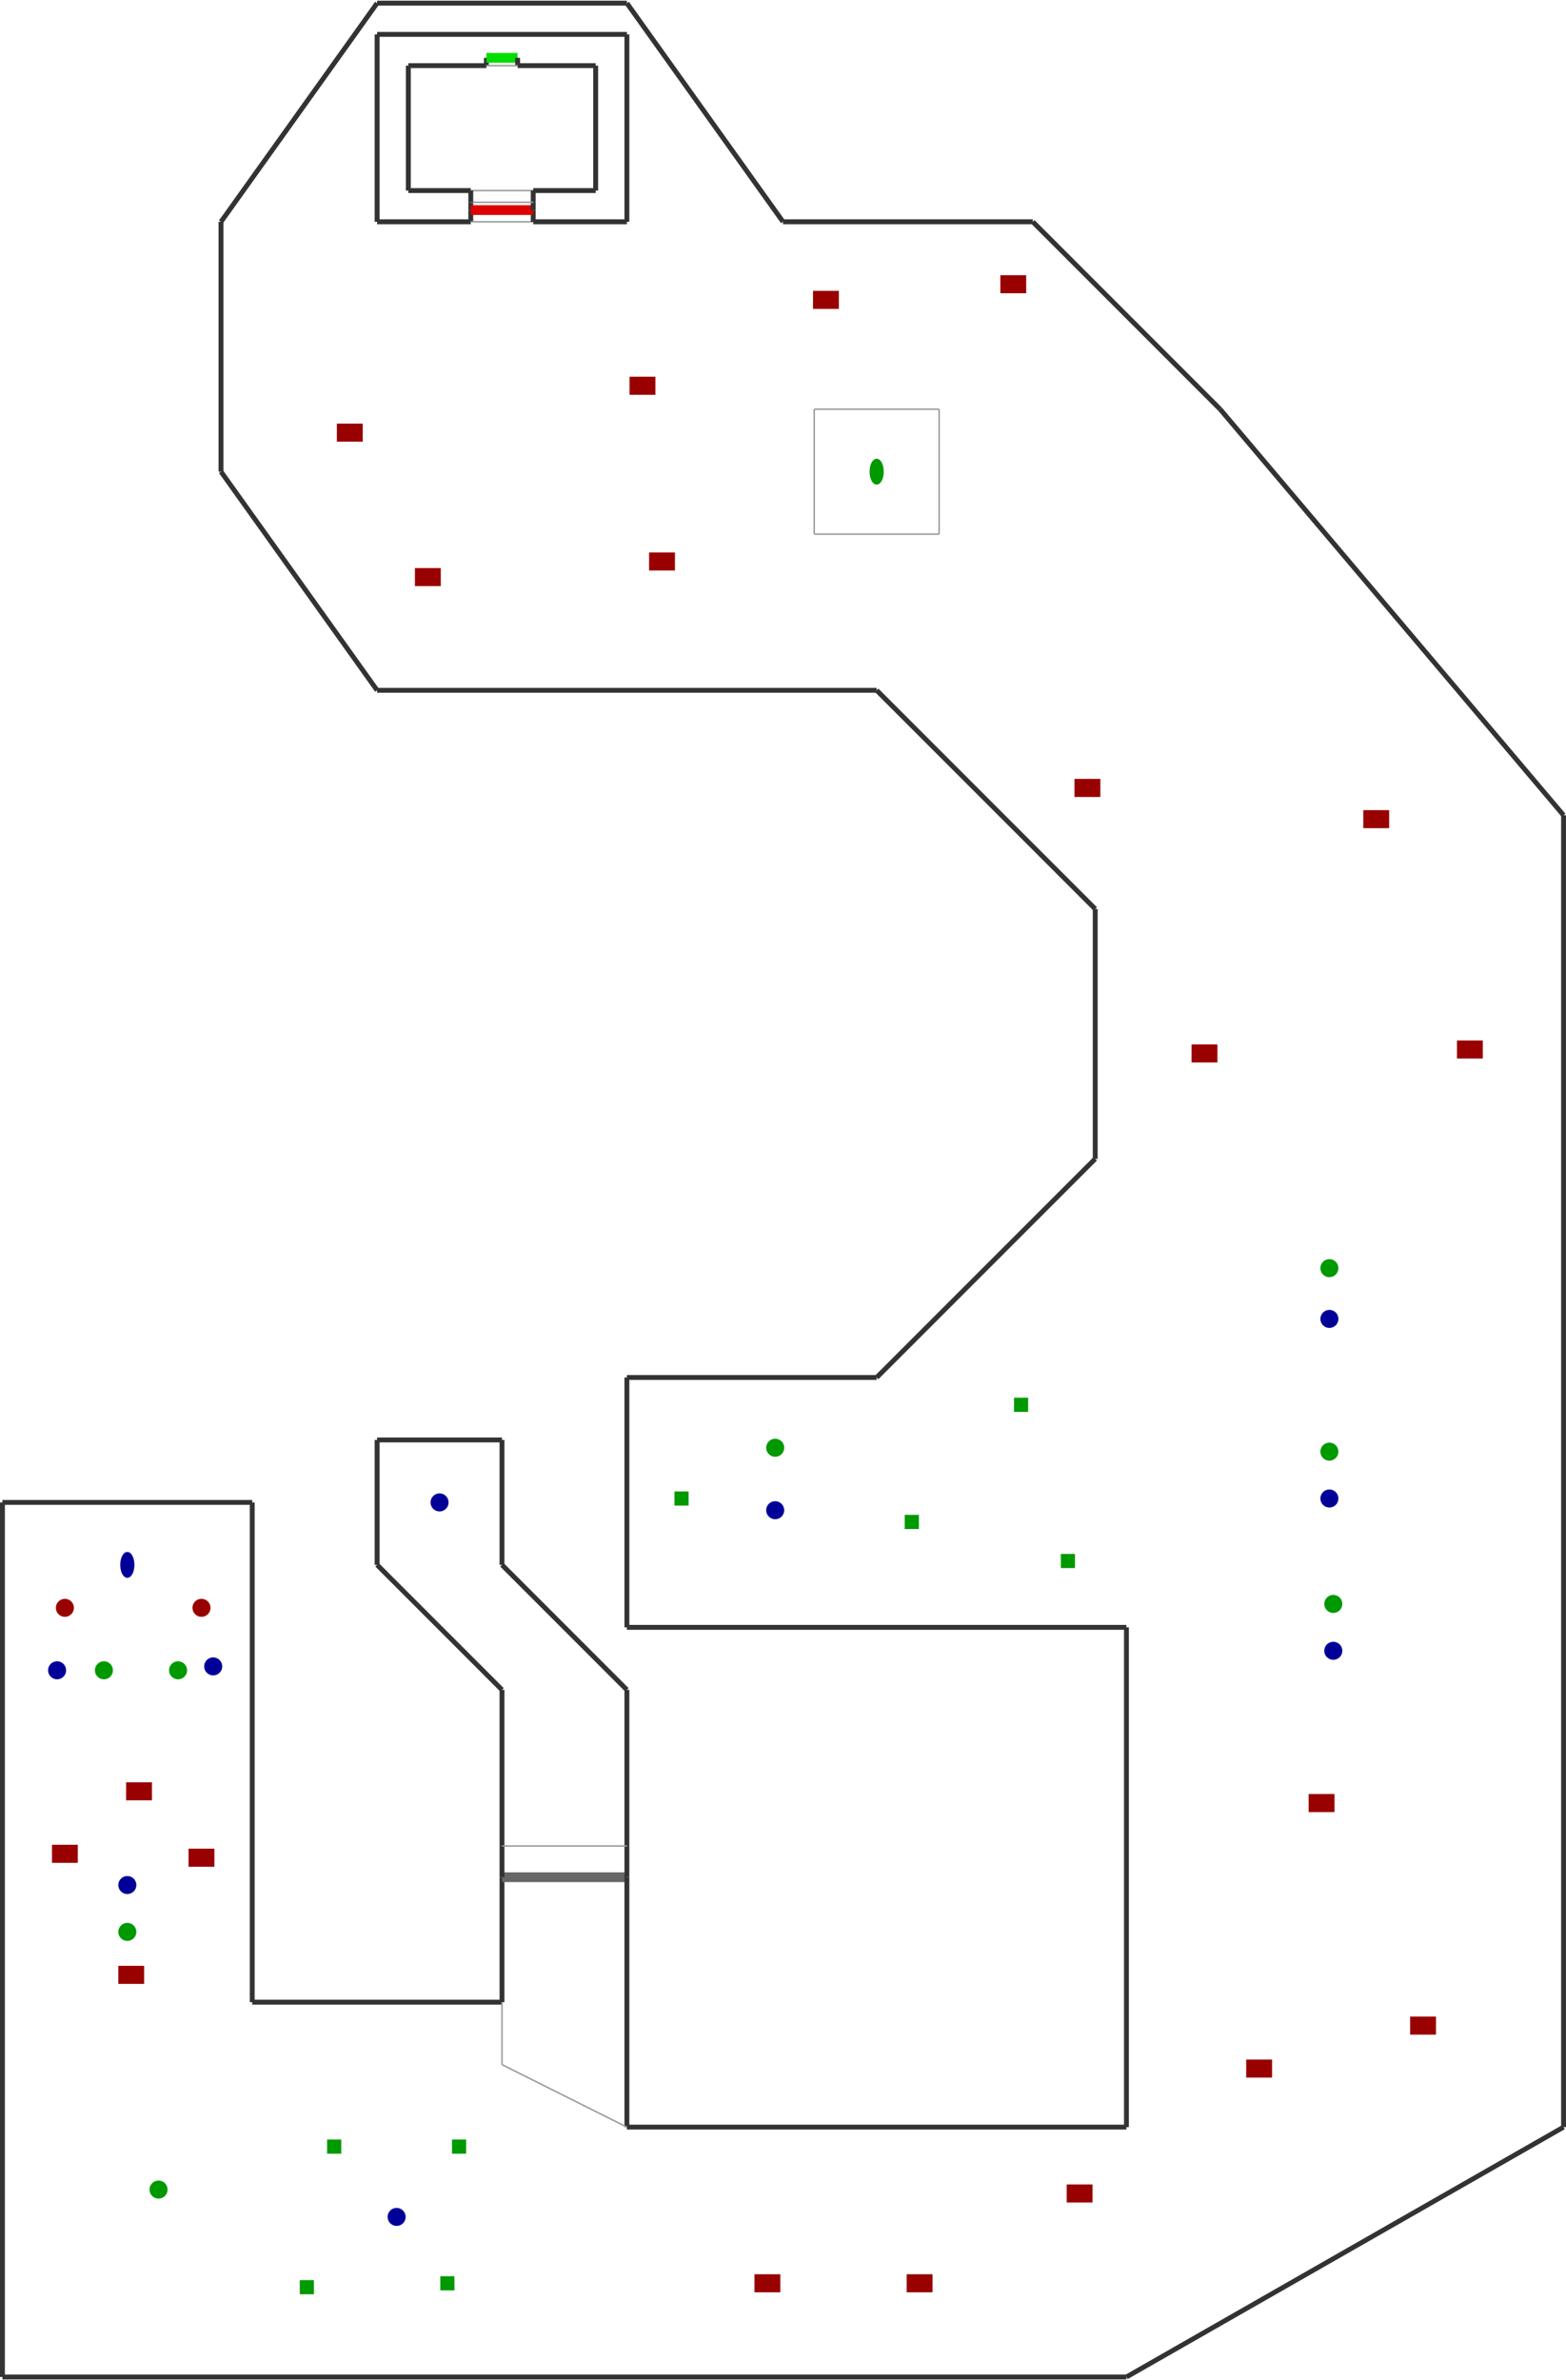 <?xml version="1.0" encoding="utf-8" ?>
<svg baseProfile="tiny" height="1024" version="1.2" viewBox="0 0 3210 4874" width="674" xmlns="http://www.w3.org/2000/svg" xmlns:ev="http://www.w3.org/2001/xml-events" xmlns:xlink="http://www.w3.org/1999/xlink"><defs /><line stroke="#333" stroke-width="10" x1="517.0" x2="5.0" y1="3077.0" y2="3077.0" /><line stroke="#333" stroke-width="10" x1="517.0" x2="517.0" y1="4101.0" y2="3077.0" /><line stroke="#333" stroke-width="10" x1="1029.0" x2="517.0" y1="4101.0" y2="4101.0" /><line stroke="#333" stroke-width="10" x1="1029.0" x2="1029.0" y1="3845.0" y2="4101.0" /><line stroke="#666" stroke-width="20" x1="1285.0" x2="1029.0" y1="3845.0" y2="3845.0" /><line stroke="#333" stroke-width="10" x1="1285.0" x2="1285.0" y1="4357.0" y2="3845.0" /><line stroke="#333" stroke-width="10" x1="2309.0" x2="1285.0" y1="4357.0" y2="4357.0" /><line stroke="#333" stroke-width="10" x1="2309.0" x2="2309.0" y1="3333.0" y2="4357.0" /><line stroke="#333" stroke-width="10" x1="1285.0" x2="2309.0" y1="3333.0" y2="3333.0" /><line stroke="#333" stroke-width="10" x1="1285.0" x2="1285.0" y1="2821.0" y2="3333.0" /><line stroke="#333" stroke-width="10" x1="1797.0" x2="1285.0" y1="2821.0" y2="2821.0" /><line stroke="#333" stroke-width="10" x1="2245.0" x2="1797.0" y1="2373.0" y2="2821.0" /><line stroke="#333" stroke-width="10" x1="2245.0" x2="2245.0" y1="1861.0" y2="2373.0" /><line stroke="#333" stroke-width="10" x1="1797.0" x2="2245.0" y1="1413.0" y2="1861.0" /><line stroke="#333" stroke-width="10" x1="773.0" x2="1797.0" y1="1413.0" y2="1413.0" /><line stroke="#333" stroke-width="10" x1="453.0" x2="773.0" y1="965.0" y2="1413.0" /><line stroke="#333" stroke-width="10" x1="453.0" x2="453.0" y1="453.0" y2="965.0" /><line stroke="#333" stroke-width="10" x1="773.0" x2="453.0" y1="5.0" y2="453.0" /><line stroke="#333" stroke-width="10" x1="1285.0" x2="773.0" y1="5.0" y2="5.0" /><line stroke="#333" stroke-width="10" x1="1605.0" x2="1285.0" y1="453.0" y2="5.0" /><line stroke="#333" stroke-width="10" x1="2117.0" x2="1605.0" y1="453.0" y2="453.0" /><line stroke="#333" stroke-width="10" x1="2501.0" x2="2117.0" y1="837.0" y2="453.0" /><line stroke="#333" stroke-width="10" x1="3205.0" x2="2501.0" y1="1669.0" y2="837.0" /><line stroke="#333" stroke-width="10" x1="3205.0" x2="3205.0" y1="4357.0" y2="1669.0" /><line stroke="#333" stroke-width="10" x1="2309.0" x2="3205.0" y1="4869.0" y2="4357.0" /><line stroke="#999" stroke-width="3" x1="1029.0" x2="1285.0" y1="4229.0" y2="4357.0" /><line stroke="#333" stroke-width="10" x1="5.0" x2="5.0" y1="3077.0" y2="4869.0" /><line stroke="#999" stroke-width="3" x1="1029.0" x2="1029.0" y1="4101.0" y2="4229.0" /><line stroke="#333" stroke-width="10" x1="5.0" x2="2309.0" y1="4869.0" y2="4869.0" /><line stroke="#333" stroke-width="10" x1="1285.0" x2="1285.0" y1="3845.0" y2="3781.0" /><line stroke="#333" stroke-width="10" x1="1285.0" x2="1029.0" y1="3461.0" y2="3205.0" /><line stroke="#333" stroke-width="10" x1="1029.0" x2="1029.0" y1="3205.0" y2="2949.0" /><line stroke="#333" stroke-width="10" x1="1029.0" x2="773.0" y1="2949.0" y2="2949.0" /><line stroke="#333" stroke-width="10" x1="773.0" x2="773.0" y1="2949.0" y2="3205.0" /><line stroke="#333" stroke-width="10" x1="773.0" x2="1029.0" y1="3205.0" y2="3461.0" /><line stroke="#333" stroke-width="10" x1="1029.0" x2="1029.0" y1="3461.0" y2="3781.0" /><line stroke="#333" stroke-width="10" x1="1029.0" x2="1029.0" y1="3781.0" y2="3845.0" /><line stroke="#333" stroke-width="10" x1="1285.0" x2="1285.0" y1="3781.0" y2="3461.0" /><line stroke="#999" stroke-width="3" x1="1029.0" x2="1285.0" y1="3781.0" y2="3781.0" /><line stroke="#333" stroke-width="10" x1="773.0" x2="1285.0" y1="69.0" y2="69.0" /><line stroke="#333" stroke-width="10" x1="1285.0" x2="1285.0" y1="69.0" y2="453.0" /><line stroke="#333" stroke-width="10" x1="1285.0" x2="1093.0" y1="453.0" y2="453.0" /><line stroke="#333" stroke-width="10" x1="773.0" x2="773.0" y1="453.0" y2="69.0" /><line stroke="#999" stroke-width="3" x1="1669.0" x2="1925.0" y1="837.0" y2="837.0" /><line stroke="#999" stroke-width="3" x1="1925.0" x2="1925.0" y1="837.0" y2="1093.0" /><line stroke="#999" stroke-width="3" x1="1925.0" x2="1669.0" y1="1093.0" y2="1093.0" /><line stroke="#999" stroke-width="3" x1="1669.0" x2="1669.0" y1="1093.0" y2="837.0" /><line stroke="#333" stroke-width="10" x1="837.0" x2="965.0" y1="389.0" y2="389.0" /><line stroke="#333" stroke-width="10" x1="1221.0" x2="1221.0" y1="389.0" y2="133.0" /><line stroke="#333" stroke-width="10" x1="1221.0" x2="1061.0" y1="133.0" y2="133.0" /><line stroke="#333" stroke-width="10" x1="837.0" x2="837.0" y1="133.0" y2="389.0" /><line stroke="#333" stroke-width="10" x1="965.0" x2="773.0" y1="453.0" y2="453.0" /><line stroke="#999" stroke-width="3" x1="965.0" x2="1093.0" y1="389.0" y2="389.0" /><line stroke="#333" stroke-width="10" x1="965.0" x2="965.0" y1="429.0" y2="453.0" /><line stroke="#333" stroke-width="10" x1="1093.0" x2="1221.0" y1="389.0" y2="389.0" /><line stroke="#333" stroke-width="10" x1="1093.0" x2="1093.0" y1="413.0" y2="389.0" /><line stroke="#999" stroke-width="3" x1="1093.0" x2="965.0" y1="453.0" y2="453.0" /><line stroke="#333" stroke-width="10" x1="997.0" x2="997.0" y1="117.0" y2="133.0" /><line stroke="#0d0" stroke-width="20" x1="1061.0" x2="997.0" y1="117.0" y2="117.0" /><line stroke="#333" stroke-width="10" x1="965.0" x2="965.0" y1="413.0" y2="429.0" /><line stroke="#333" stroke-width="10" x1="1093.0" x2="1093.0" y1="453.0" y2="429.0" /><line stroke="#d00" stroke-width="20" x1="1093.0" x2="965.0" y1="429.0" y2="429.0" /><line stroke="#333" stroke-width="10" x1="1093.0" x2="1093.0" y1="429.0" y2="413.0" /><line stroke="#999" stroke-width="3" x1="965.0" x2="1093.0" y1="413.0" y2="413.0" /><line stroke="#333" stroke-width="10" x1="965.0" x2="965.0" y1="389.0" y2="413.0" /><line stroke="#333" stroke-width="10" x1="997.0" x2="837.0" y1="133.0" y2="133.0" /><line stroke="#333" stroke-width="10" x1="1061.0" x2="1061.0" y1="133.0" y2="117.0" /><line stroke="#999" stroke-width="3" x1="997.0" x2="1061.0" y1="133.0" y2="133.0" /><ellipse cx="261.0" cy="3205.0" fill="#009" rx="12" ry="24" stroke="#009" stroke-width="5" /><circle cx="901.0" cy="3077.0" fill="#009" r="16" stroke="#009" stroke-width="5" /><ellipse cx="1797.0" cy="965.0" fill="#090" rx="12" ry="24" stroke="#090" stroke-width="5" /><rect fill="#900" height="48" stroke="#900" stroke-width="5" transform="rotate(90,269.0,4045.0)" width="32" x="253.0" y="4021.0" /><rect fill="#900" height="48" stroke="#900" stroke-width="5" transform="rotate(90,133.0,3797.0)" width="32" x="117.0" y="3773.0" /><rect fill="#900" height="48" stroke="#900" stroke-width="5" transform="rotate(90,413.0,3805.0)" width="32" x="397.0" y="3781.0" /><rect fill="#900" height="48" stroke="#900" stroke-width="5" transform="rotate(90,285.0,3669.0)" width="32" x="269.0" y="3645.0" /><rect fill="#090" height="24" stroke="#090" stroke-width="5" transform="rotate(90,629.0,4685.0)" width="24" x="617.0" y="4673.0" /><rect fill="#090" height="24" stroke="#090" stroke-width="5" transform="rotate(90,917.0,4677.0)" width="24" x="905.0" y="4665.0" /><rect fill="#090" height="24" stroke="#090" stroke-width="5" transform="rotate(90,685.0,4397.0)" width="24" x="673.0" y="4385.0" /><rect fill="#090" height="24" stroke="#090" stroke-width="5" transform="rotate(90,941.0,4397.0)" width="24" x="929.0" y="4385.0" /><rect fill="#900" height="48" stroke="#900" stroke-width="5" transform="rotate(90,1573.0,4677.0)" width="32" x="1557.0" y="4653.0" /><rect fill="#900" height="48" stroke="#900" stroke-width="5" transform="rotate(90,1885.0,4677.0)" width="32" x="1869.0" y="4653.0" /><rect fill="#900" height="48" stroke="#900" stroke-width="5" transform="rotate(90,2213.0,4493.0)" width="32" x="2197.0" y="4469.0" /><rect fill="#900" height="48" stroke="#900" stroke-width="5" transform="rotate(90,2581.0,4237.0)" width="32" x="2565.0" y="4213.0" /><rect fill="#900" height="48" stroke="#900" stroke-width="5" transform="rotate(90,2917.0,4149.0)" width="32" x="2901.0" y="4125.0" /><rect fill="#900" height="48" stroke="#900" stroke-width="5" transform="rotate(90,2709.0,3693.0)" width="32" x="2693.0" y="3669.0" /><rect fill="#090" height="24" stroke="#090" stroke-width="5" transform="rotate(90,2189.0,3197.0)" width="24" x="2177.0" y="3185.0" /><rect fill="#090" height="24" stroke="#090" stroke-width="5" transform="rotate(90,2093.0,2877.0)" width="24" x="2081.0" y="2865.0" /><rect fill="#090" height="24" stroke="#090" stroke-width="5" transform="rotate(90,1869.0,3117.0)" width="24" x="1857.0" y="3105.0" /><rect fill="#090" height="24" stroke="#090" stroke-width="5" transform="rotate(90,1397.0,3069.0)" width="24" x="1385.0" y="3057.0" /><rect fill="#900" height="48" stroke="#900" stroke-width="5" transform="rotate(90,2469.0,2157.0)" width="32" x="2453.0" y="2133.0" /><rect fill="#900" height="48" stroke="#900" stroke-width="5" transform="rotate(90,3013.0,2149.0)" width="32" x="2997.0" y="2125.0" /><rect fill="#900" height="48" stroke="#900" stroke-width="5" transform="rotate(90,2821.0,1677.0)" width="32" x="2805.0" y="1653.0" /><rect fill="#900" height="48" stroke="#900" stroke-width="5" transform="rotate(90,2229.0,1613.0)" width="32" x="2213.0" y="1589.0" /><rect fill="#900" height="48" stroke="#900" stroke-width="5" transform="rotate(90,877.0,1181.0)" width="32" x="861.0" y="1157.0" /><rect fill="#900" height="48" stroke="#900" stroke-width="5" transform="rotate(90,1357.0,1149.0)" width="32" x="1341.0" y="1125.0" /><rect fill="#900" height="48" stroke="#900" stroke-width="5" transform="rotate(90,1317.0,789.0)" width="32" x="1301.0" y="765.0" /><rect fill="#900" height="48" stroke="#900" stroke-width="5" transform="rotate(90,717.0,885.0)" width="32" x="701.0" y="861.0" /><rect fill="#900" height="48" stroke="#900" stroke-width="5" transform="rotate(90,1693.0,613.0)" width="32" x="1677.0" y="589.0" /><rect fill="#900" height="48" stroke="#900" stroke-width="5" transform="rotate(90,2077.0,581.0)" width="32" x="2061.0" y="557.0" /><circle cx="2725.0" cy="2701.0" fill="#009" r="16" stroke="#009" stroke-width="5" /><circle cx="2725.0" cy="3069.0" fill="#009" r="16" stroke="#009" stroke-width="5" /><circle cx="2733.0" cy="3381.0" fill="#009" r="16" stroke="#009" stroke-width="5" /><circle cx="1589.0" cy="3093.0" fill="#009" r="16" stroke="#009" stroke-width="5" /><circle cx="117.0" cy="3421.0" fill="#009" r="16" stroke="#009" stroke-width="5" /><circle cx="437.0" cy="3413.0" fill="#009" r="16" stroke="#009" stroke-width="5" /><circle cx="261.0" cy="3861.0" fill="#009" r="16" stroke="#009" stroke-width="5" /><circle cx="325.0" cy="4485.0" fill="#090" r="16" stroke="#090" stroke-width="5" /><circle cx="813.0" cy="4541.0" fill="#009" r="16" stroke="#009" stroke-width="5" /><circle cx="133.0" cy="3293.0" fill="#900" r="16" stroke="#900" stroke-width="5" /><circle cx="413.0" cy="3293.0" fill="#900" r="16" stroke="#900" stroke-width="5" /><circle cx="213.0" cy="3421.0" fill="#090" r="16" stroke="#090" stroke-width="5" /><circle cx="365.0" cy="3421.0" fill="#090" r="16" stroke="#090" stroke-width="5" /><circle cx="261.0" cy="3957.0" fill="#090" r="16" stroke="#090" stroke-width="5" /><circle cx="1589.0" cy="2965.0" fill="#090" r="16" stroke="#090" stroke-width="5" /><circle cx="2733.0" cy="3285.0" fill="#090" r="16" stroke="#090" stroke-width="5" /><circle cx="2725.0" cy="2597.0" fill="#090" r="16" stroke="#090" stroke-width="5" /><circle cx="2725.0" cy="2973.0" fill="#090" r="16" stroke="#090" stroke-width="5" /></svg>